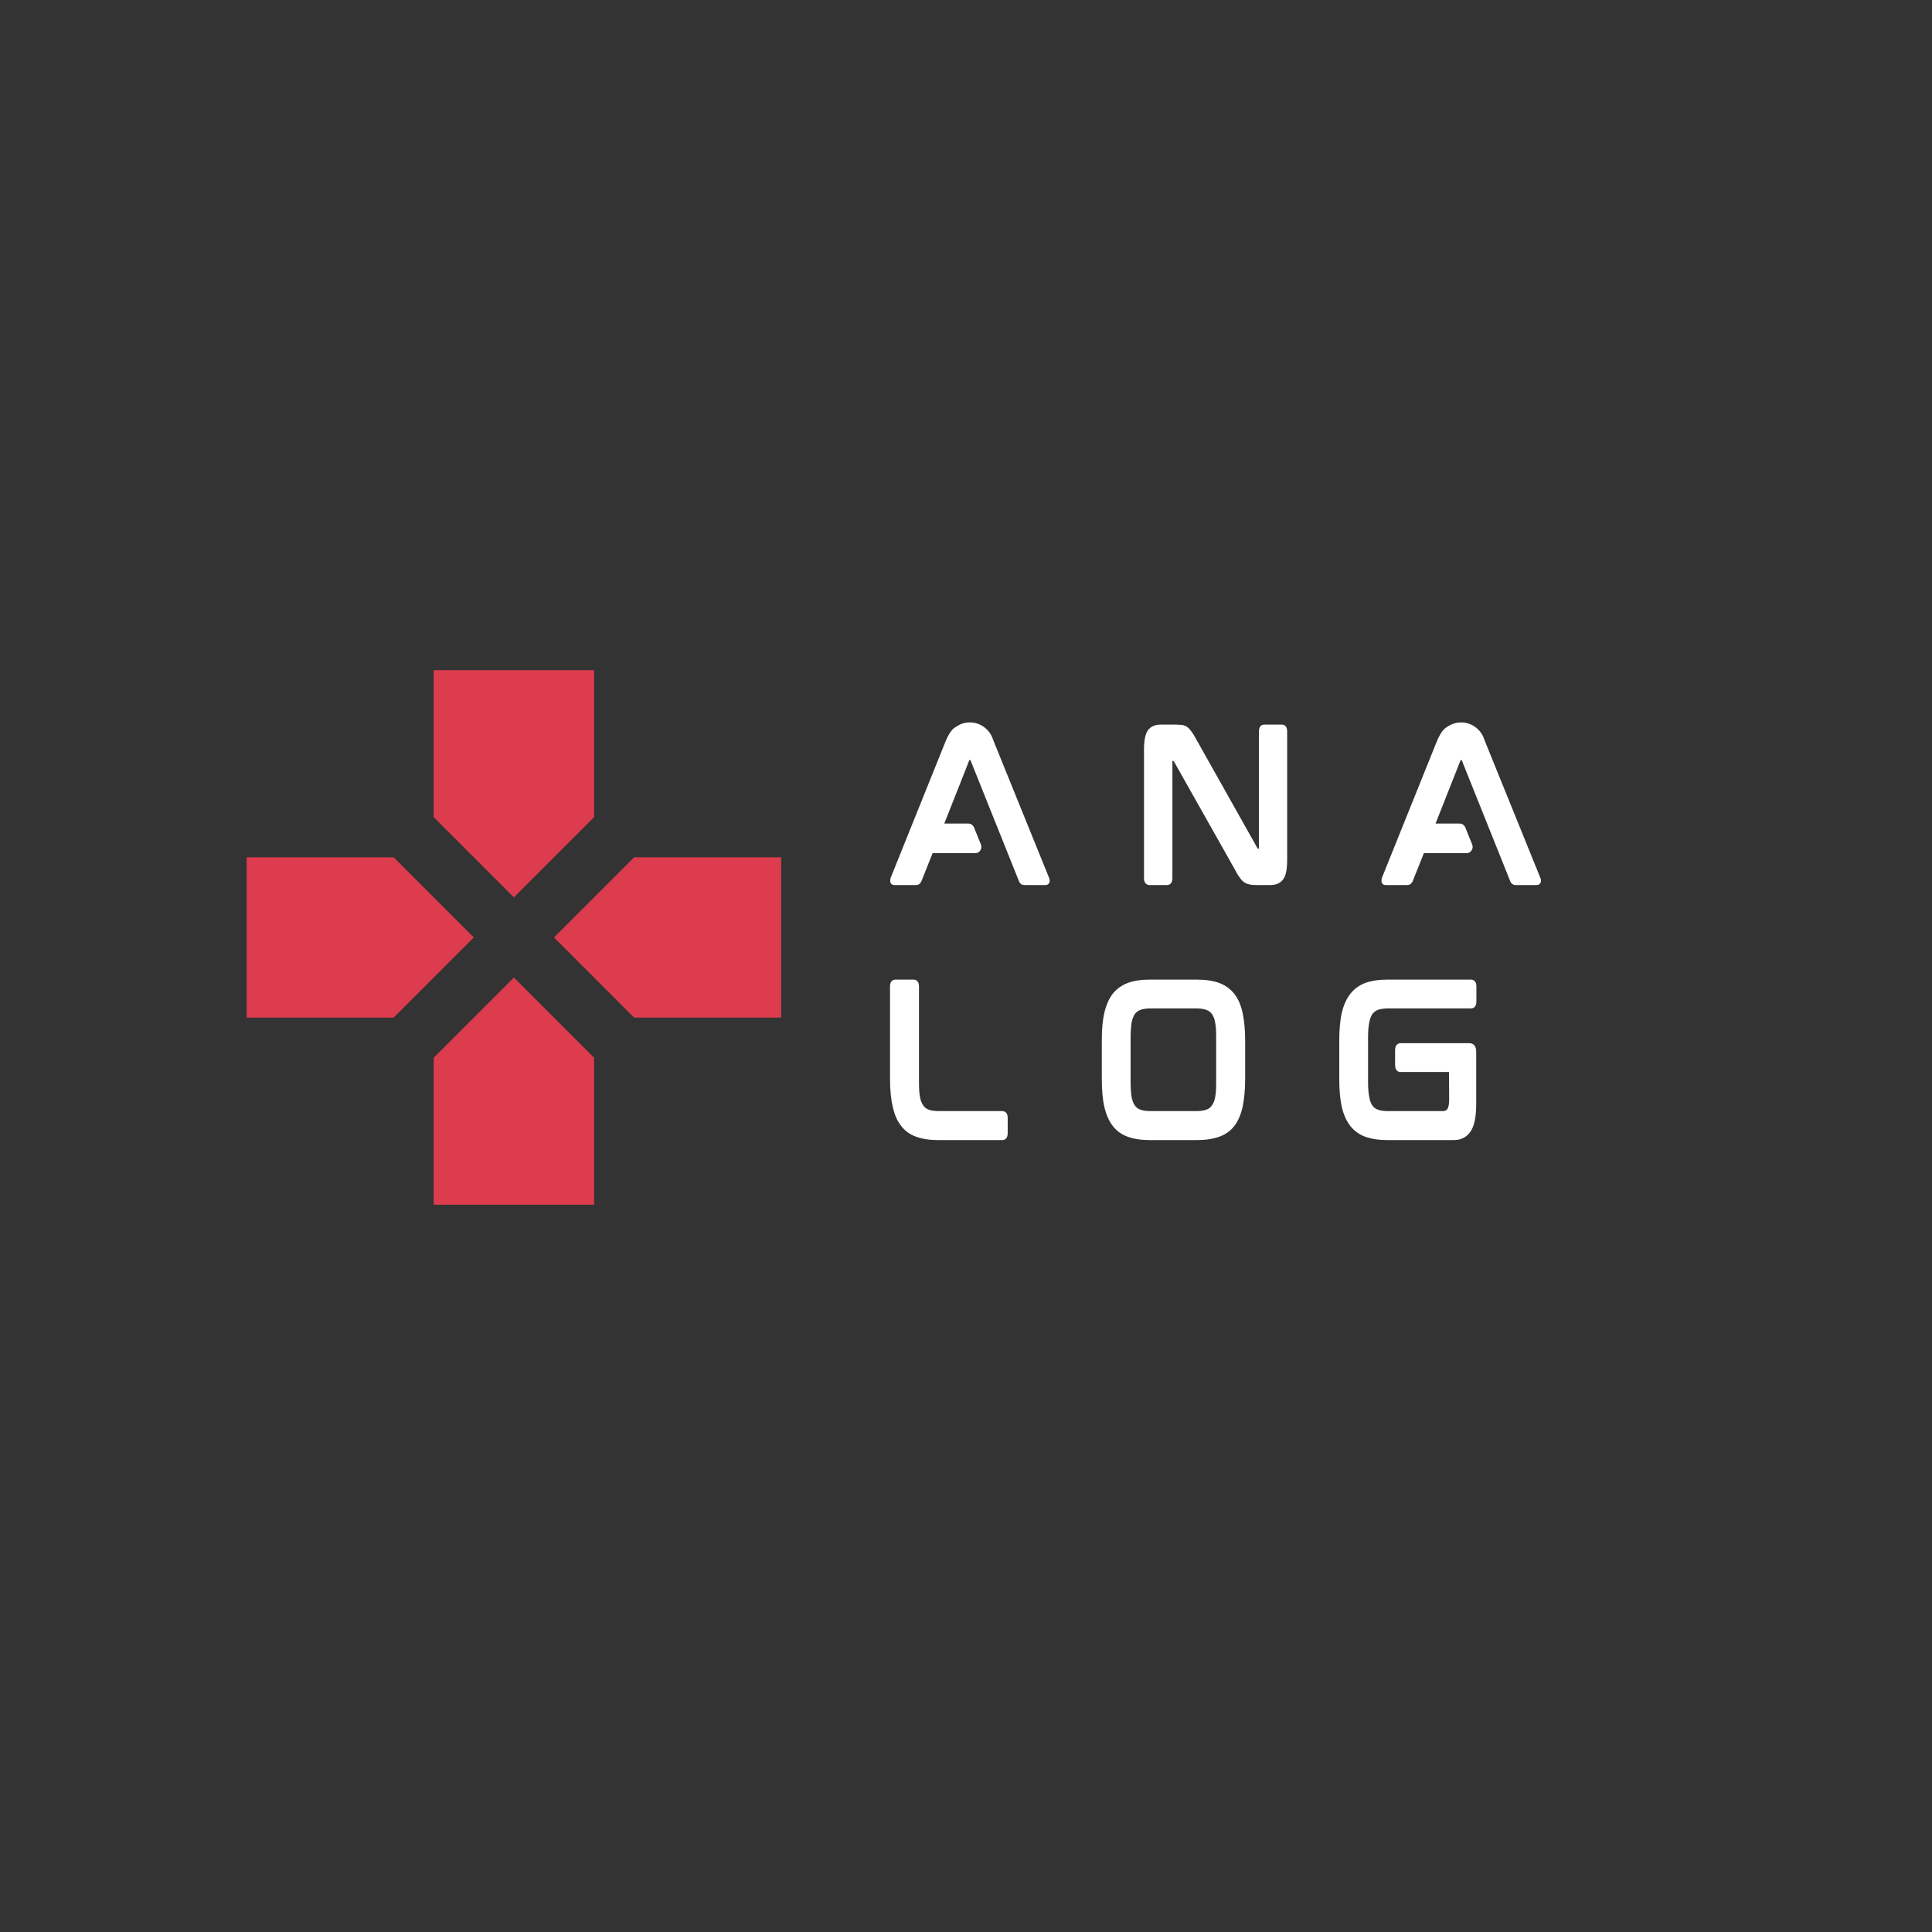 <svg xmlns="http://www.w3.org/2000/svg" xmlns:xlink="http://www.w3.org/1999/xlink" width="375" zoomAndPan="magnify" viewBox="0 0 375 375" height="375" preserveAspectRatio="xMidYMid meet" version="1.0"><rect x="0" y="0" width="375" height="375" fill="#333333" stroke="none"/><defs><g/></defs><path fill="rgb(86.269%, 23.529%, 30.199%)" d="M 115.312 158.613 L 115.312 130.082 L 84.188 130.082 L 84.188 158.613 L 99.75 174.176 Z M 76.406 166.395 L 47.875 166.395 L 47.875 197.52 L 76.406 197.52 L 91.969 181.957 Z M 84.188 205.301 L 84.188 233.832 L 115.312 233.832 L 115.312 205.301 L 99.75 189.738 Z M 123.094 166.395 L 107.531 181.957 L 123.094 197.52 L 151.625 197.52 L 151.625 166.395 Z M 123.094 166.395 " fill-opacity="1" fill-rule="nonzero"/><g fill="rgb(100%, 100%, 100%)" fill-opacity="1"><g transform="translate(169.73, 171.75)"><g><path d="M 23.258 -27.598 C 23.18 -27.789 23.105 -28.016 23.031 -28.164 C 22.426 -30.129 20.613 -31.527 18.539 -31.527 C 17.594 -31.527 16.688 -31.262 15.934 -30.734 C 15.707 -30.621 15.516 -30.469 15.367 -30.355 C 14.801 -29.863 14.234 -28.957 13.703 -27.598 L 3.172 -1.434 C 3.059 -1.094 3.02 -0.754 3.098 -0.527 C 3.133 -0.301 3.324 0.039 3.926 0.039 L 8.078 0.039 C 8.57 0.039 8.949 -0.266 9.137 -0.754 L 11.289 -6.152 L 19.559 -6.152 C 19.973 -6.152 20.352 -6.344 20.539 -6.684 C 20.766 -6.984 20.805 -7.398 20.691 -7.777 L 19.332 -11.137 C 19.141 -11.59 18.727 -11.895 18.234 -11.895 L 13.555 -11.895 L 18.387 -24.125 C 18.426 -24.199 18.461 -24.238 18.461 -24.238 L 18.613 -24.238 C 18.613 -24.238 18.613 -24.238 18.652 -24.164 L 28.016 -0.793 C 28.203 -0.266 28.582 0.039 29.109 0.039 L 33.148 0.039 C 33.754 0.039 33.902 -0.34 33.98 -0.527 C 34.055 -0.754 34.016 -1.094 33.867 -1.434 Z M 23.258 -27.598 "/></g></g></g><g fill="rgb(100%, 100%, 100%)" fill-opacity="1"><g transform="translate(219.03, 171.75)"><g><path d="M 29.75 -31.109 L 26.391 -31.109 C 26.051 -31.109 25.332 -30.996 25.332 -29.789 L 25.332 -7.098 C 25.332 -7.059 25.332 -7.059 25.332 -7.023 L 25.145 -7.023 C 25.105 -7.023 25.07 -7.023 25.031 -7.137 L 13.102 -28.355 C 12.801 -28.922 12.535 -29.375 12.27 -29.715 C 12.008 -30.09 11.742 -30.395 11.477 -30.582 C 11.176 -30.809 10.836 -30.961 10.422 -31.035 C 10.043 -31.074 9.59 -31.109 9.098 -31.109 L 6.266 -31.109 C 5.172 -31.109 4.344 -30.734 3.812 -30.055 C 3.285 -29.336 3.02 -28.09 3.02 -26.238 L 3.02 -1.285 C 3.02 -0.113 3.777 0.039 4.117 0.039 L 7.477 0.039 C 7.816 0.039 8.531 -0.113 8.531 -1.285 L 8.531 -23.973 C 8.531 -24.012 8.531 -24.051 8.531 -24.051 L 8.723 -24.051 C 8.723 -24.051 8.758 -24.051 8.836 -23.938 L 20.805 -2.719 C 21.105 -2.113 21.406 -1.66 21.672 -1.32 C 21.938 -0.945 22.199 -0.68 22.504 -0.492 C 22.805 -0.266 23.145 -0.152 23.52 -0.074 C 23.859 0 24.277 0.039 24.805 0.039 L 27.562 0.039 C 28.656 0.039 29.488 -0.34 30.016 -1.059 C 30.543 -1.738 30.809 -2.984 30.809 -4.832 L 30.809 -29.789 C 30.809 -30.996 30.055 -31.109 29.75 -31.109 Z M 29.75 -31.109 "/></g></g></g><g fill="rgb(100%, 100%, 100%)" fill-opacity="1"><g transform="translate(265.084, 171.75)"><g><path d="M 23.258 -27.598 C 23.18 -27.789 23.105 -28.016 23.031 -28.164 C 22.426 -30.129 20.613 -31.527 18.539 -31.527 C 17.594 -31.527 16.688 -31.262 15.934 -30.734 C 15.707 -30.621 15.516 -30.469 15.367 -30.355 C 14.801 -29.863 14.234 -28.957 13.703 -27.598 L 3.172 -1.434 C 3.059 -1.094 3.02 -0.754 3.098 -0.527 C 3.133 -0.301 3.324 0.039 3.926 0.039 L 8.078 0.039 C 8.57 0.039 8.949 -0.266 9.137 -0.754 L 11.289 -6.152 L 19.559 -6.152 C 19.973 -6.152 20.352 -6.344 20.539 -6.684 C 20.766 -6.984 20.805 -7.398 20.691 -7.777 L 19.332 -11.137 C 19.141 -11.59 18.727 -11.895 18.234 -11.895 L 13.555 -11.895 L 18.387 -24.125 C 18.426 -24.199 18.461 -24.238 18.461 -24.238 L 18.613 -24.238 C 18.613 -24.238 18.613 -24.238 18.652 -24.164 L 28.016 -0.793 C 28.203 -0.266 28.582 0.039 29.109 0.039 L 33.148 0.039 C 33.754 0.039 33.902 -0.34 33.98 -0.527 C 34.055 -0.754 34.016 -1.094 33.867 -1.434 Z M 23.258 -27.598 "/></g></g></g><g fill="rgb(100%, 100%, 100%)" fill-opacity="1"><g transform="translate(169.73, 221.25)"><g><path d="M 24.805 -5.586 L 12.535 -5.586 C 11.742 -5.586 11.102 -5.664 10.57 -5.852 C 10.117 -6.004 9.742 -6.266 9.477 -6.684 C 9.176 -7.098 8.949 -7.664 8.836 -8.344 C 8.684 -9.098 8.645 -10.043 8.645 -11.176 L 8.645 -29.789 C 8.645 -30.996 7.891 -31.109 7.59 -31.109 L 4.117 -31.109 C 3.777 -31.109 3.02 -30.996 3.02 -29.789 L 3.02 -11.816 C 3.02 -9.703 3.211 -7.891 3.551 -6.418 C 3.891 -4.906 4.418 -3.664 5.172 -2.719 C 5.926 -1.738 6.91 -1.02 8.117 -0.605 C 9.25 -0.188 10.684 0.039 12.348 0.039 L 24.805 0.039 C 25.145 0.039 25.863 -0.113 25.863 -1.285 L 25.863 -4.266 C 25.863 -5.438 25.145 -5.586 24.805 -5.586 Z M 24.805 -5.586 "/></g></g></g><g fill="rgb(100%, 100%, 100%)" fill-opacity="1"><g transform="translate(210.839, 221.25)"><g><path d="M 28.73 -28.355 C 27.977 -29.297 26.996 -30.016 25.785 -30.469 C 24.617 -30.883 23.18 -31.109 21.52 -31.109 L 12.309 -31.109 C 10.648 -31.109 9.25 -30.883 8.078 -30.469 C 6.871 -30.016 5.891 -29.297 5.133 -28.355 C 4.418 -27.41 3.852 -26.164 3.512 -24.652 C 3.172 -23.18 3.02 -21.406 3.02 -19.293 L 3.02 -11.816 C 3.02 -9.703 3.172 -7.891 3.512 -6.418 C 3.852 -4.906 4.418 -3.664 5.133 -2.719 C 5.891 -1.738 6.871 -1.02 8.078 -0.605 C 9.211 -0.188 10.648 0.039 12.309 0.039 L 21.52 0.039 C 23.18 0.039 24.617 -0.188 25.785 -0.605 C 26.996 -1.02 27.977 -1.738 28.73 -2.68 C 29.488 -3.664 30.016 -4.906 30.355 -6.418 C 30.656 -7.891 30.848 -9.703 30.848 -11.816 L 30.848 -19.293 C 30.848 -21.371 30.656 -23.18 30.355 -24.652 C 30.016 -26.164 29.488 -27.41 28.73 -28.355 Z M 25.219 -19.934 L 25.219 -11.137 C 25.219 -10.043 25.184 -9.098 25.031 -8.344 C 24.918 -7.664 24.691 -7.059 24.391 -6.684 C 24.125 -6.266 23.746 -6.004 23.258 -5.852 C 22.766 -5.664 22.125 -5.586 21.332 -5.586 L 12.496 -5.586 C 11.703 -5.586 11.062 -5.664 10.57 -5.852 C 10.082 -6.004 9.703 -6.266 9.438 -6.684 C 9.137 -7.059 8.949 -7.664 8.797 -8.344 C 8.684 -9.098 8.609 -10.043 8.609 -11.137 L 8.609 -19.934 C 8.609 -21.031 8.684 -21.973 8.797 -22.727 C 8.949 -23.445 9.137 -24.012 9.438 -24.426 C 9.703 -24.805 10.082 -25.07 10.57 -25.258 C 11.062 -25.41 11.703 -25.523 12.496 -25.523 L 21.332 -25.523 C 22.125 -25.523 22.766 -25.41 23.258 -25.258 C 23.746 -25.07 24.125 -24.805 24.391 -24.426 C 24.691 -24.012 24.918 -23.445 25.031 -22.727 C 25.184 -21.973 25.219 -21.031 25.219 -19.934 Z M 25.219 -19.934 "/></g></g></g><g fill="rgb(100%, 100%, 100%)" fill-opacity="1"><g transform="translate(256.931, 221.25)"><g><path d="M 28.582 -31.109 L 12.348 -31.109 C 10.684 -31.109 9.25 -30.883 8.078 -30.469 C 6.91 -30.016 5.891 -29.297 5.172 -28.355 C 4.418 -27.371 3.852 -26.164 3.512 -24.652 C 3.172 -23.18 3.02 -21.371 3.02 -19.293 L 3.02 -11.816 C 3.02 -9.703 3.172 -7.891 3.512 -6.379 C 3.852 -4.906 4.418 -3.664 5.172 -2.68 C 5.926 -1.738 6.91 -1.02 8.078 -0.605 C 9.25 -0.188 10.684 0.039 12.348 0.039 L 25.258 0.039 C 26.656 0.039 27.75 -0.527 28.504 -1.625 C 29.223 -2.68 29.602 -4.457 29.602 -6.984 L 29.602 -17.102 C 29.602 -18.539 28.77 -18.766 28.277 -18.766 L 14.914 -18.766 C 14.609 -18.766 13.855 -18.613 13.855 -17.406 L 13.855 -14.535 C 13.855 -13.289 14.609 -13.176 14.914 -13.176 L 24.312 -13.176 C 24.312 -13.176 24.352 -7.891 24.352 -7.891 C 24.352 -6.719 24.164 -6.23 24.012 -6.004 C 23.824 -5.699 23.52 -5.586 23.105 -5.586 L 12.535 -5.586 C 11.742 -5.586 11.062 -5.664 10.57 -5.852 C 10.082 -6.004 9.742 -6.266 9.438 -6.684 C 9.176 -7.059 8.949 -7.625 8.836 -8.344 C 8.684 -9.098 8.609 -10.043 8.609 -11.176 L 8.609 -19.934 C 8.609 -21.066 8.684 -22.012 8.836 -22.766 C 8.949 -23.445 9.176 -24.012 9.438 -24.426 C 9.742 -24.805 10.082 -25.07 10.57 -25.258 C 11.062 -25.41 11.742 -25.523 12.535 -25.523 L 28.582 -25.523 C 28.883 -25.523 29.637 -25.637 29.637 -26.844 L 29.637 -29.789 C 29.637 -30.961 28.883 -31.109 28.582 -31.109 Z M 28.582 -31.109 "/></g></g></g></svg>